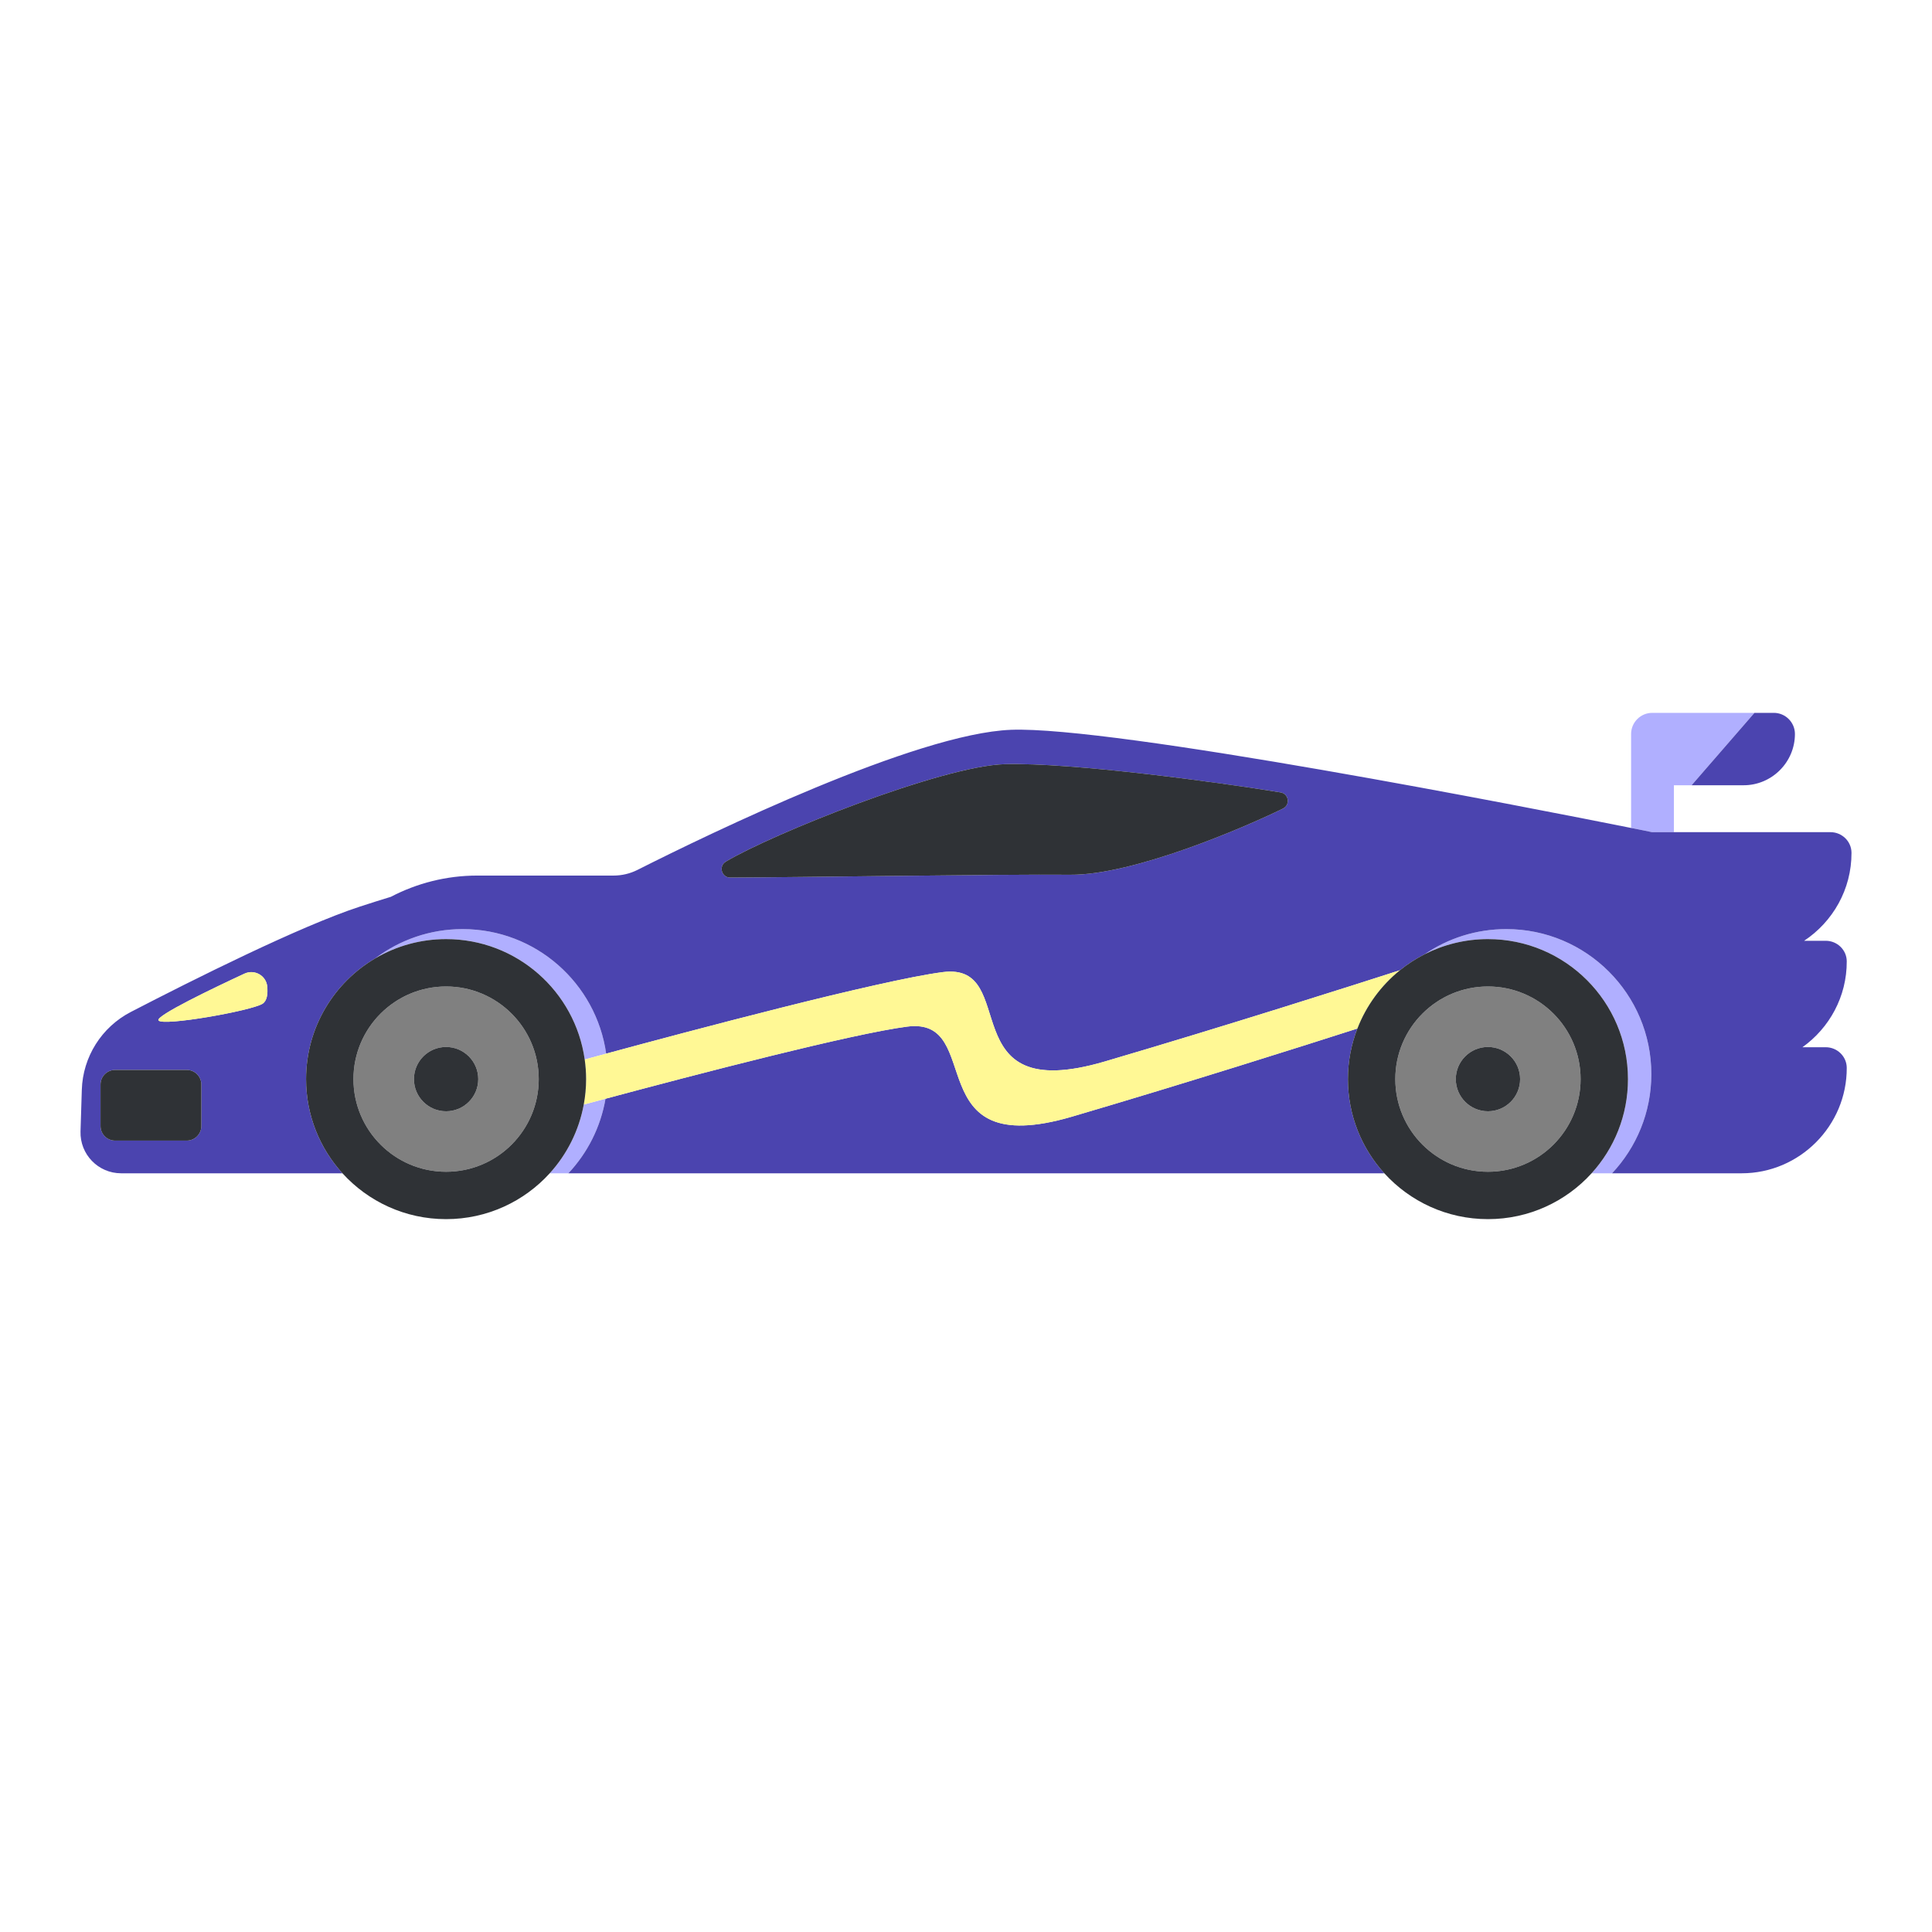 <?xml version="1.0" encoding="utf-8"?>
<!-- Generator: Adobe Illustrator 23.0.3, SVG Export Plug-In . SVG Version: 6.00 Build 0)  -->
<svg version="1.1" id="Capa_1" xmlns="http://www.w3.org/2000/svg" xmlns:xlink="http://www.w3.org/1999/xlink" x="0px" y="0px"
	 viewBox="0 0 1200 1200" enable-background="new 0 0 1200 1200" xml:space="preserve">
<g>
	<path fill="#b0afff" d="M1026.131,516.879c0,0-4.7-0.957-13.025-2.622v-26.522v-8.356v-23.494c0-7.213,5.901-13.115,13.115-13.115
		h63.508l-39.035,44.965h-11.008v29.144H1026.131z M935.598,577.08c-18.765,0-36.185,5.743-50.61,15.56
		c11.784-5.964,25.097-9.346,39.208-9.346c48.031,0,86.968,38.937,86.968,86.968c0,22.523-8.562,43.046-22.609,58.492h12.731
		c15.114-16.111,24.387-37.766,24.387-61.599C1025.673,617.408,985.345,577.08,935.598,577.08z M363.177,658.074
		c3.482-0.953,7.995-2.185,13.327-3.633c-6.18-43.723-43.735-77.36-89.164-77.36c-20.352,0-39.122,6.756-54.204,18.139
		c12.897-7.569,27.907-11.927,43.941-11.927C320.969,583.294,357.247,615.816,363.177,658.074z M362.584,686.072
		c-2.988,16.258-10.472,30.942-21.15,42.684h11.594c0.001-0.001,0.001-0.001,0.001-0.002c11.808-12.587,20.026-28.568,23.066-46.318
		C371.283,683.726,366.762,684.943,362.584,686.072z"/>
	<path fill="#4b44af" d="M837.228,670.262c0,22.523,8.562,43.046,22.609,58.492H353.029c11.808-12.587,20.026-28.568,23.066-46.318
		c56.8-15.23,153.434-40.409,187.372-44.791c49.245-6.359,5.963,84.262,102.359,55.924c71.173-20.924,144.01-44.051,177.28-54.729
		C839.325,648.588,837.228,659.177,837.228,670.262z M1147.049,663.26c0.123,36-29.296,65.494-65.268,65.494h-56.459h-2.142h-21.894
		c15.114-16.111,24.387-37.766,24.387-61.599c0-49.747-40.328-90.075-90.075-90.075c-18.765,0-36.185,5.743-50.61,15.56
		c-5.514,2.791-10.694,6.143-15.455,9.997c-29.665,9.55-107.487,34.379-183.395,56.695c-96.395,28.339-51.341-61.888-100.586-55.53
		c-38.809,5.011-159.589,37.213-209.048,50.64c-6.18-43.723-43.735-77.36-89.164-77.36c-20.352,0-39.122,6.756-54.204,18.139
		c-25.736,15.103-43.027,43.045-43.027,75.041c0,22.523,8.562,43.046,22.609,58.492H75.237c-14.245,0-25.667-11.782-25.225-26.021
		l0.803-25.862c0.635-20.439,12.281-38.918,30.439-48.322c38.377-19.876,105.008-53.26,142.281-65.439
		c7.003-2.288,13.389-4.298,19.238-6.078c16.1-8.409,34.356-13.198,53.687-13.198h84.634c5.169,0,10.262-1.205,14.876-3.532
		c44.989-22.692,172.954-84.716,231.93-87.003c63.6-2.466,323.88,48.691,385.204,60.958c8.325,1.665,13.025,2.622,13.025,2.622
		h13.554h97.29c7.107,0,13.002,5.707,13.025,12.815c0.073,22.765-11.684,42.903-29.423,54.648h13.448
		c7.083,0,12.995,5.665,13.025,12.748c0.093,21.96-10.843,41.457-27.519,53.37h14.494
		C1141.127,650.459,1147.025,656.158,1147.049,663.26z M125.053,673.587c0-4.971-4.067-9.037-9.037-9.037H71.474
		c-4.97,0-9.037,4.067-9.037,9.037v25.833c0,4.97,4.067,9.037,9.037,9.037h44.542c4.97,0,9.037-4.067,9.037-9.037V673.587z
		 M165.993,612.797c-0.617-6.84-7.905-10.95-14.133-8.056c-18.986,8.823-55.429,26.244-53.419,29.059
		c2.712,3.796,57.49-5.966,64.541-10.305C165.894,621.704,166.401,617.323,165.993,612.797z M795.394,492.179
		c-36.83-6.04-129.663-18.728-171.355-17.536c-39.275,1.123-144.446,43.295-173.223,60.525c-4.651,2.785-2.667,9.916,2.754,9.901
		c42.006-0.115,168.926-2.14,211.095-1.745c39.264,0.367,108.27-29.372,132.22-41.106
		C801.543,499.937,800.513,493.019,795.394,492.179z M1083.014,487.735c17.517,0,31.85-14.332,31.85-31.85v0
		c0-7.213-5.901-13.115-13.114-13.115h-12.022l-39.035,44.965H1083.014z"/>
	<path fill="#fff895" d="M363.177,658.074c3.482-0.953,7.995-2.185,13.327-3.633c49.459-13.426,170.239-45.628,209.048-50.64
		c49.245-6.359,4.191,83.868,100.586,55.53c75.909-22.316,153.73-47.144,183.395-56.695c-11.706,9.474-20.891,21.925-26.428,36.202
		c-33.269,10.678-106.107,33.805-177.28,54.729c-96.395,28.339-53.113-62.283-102.359-55.924
		c-33.938,4.382-130.572,29.561-187.372,44.791c-4.811,1.29-9.333,2.508-13.511,3.636c0.943-5.13,1.46-10.408,1.46-15.81
		C364.044,666.124,363.736,662.059,363.177,658.074z M151.86,604.741c-18.986,8.823-55.429,26.244-53.419,29.059
		c2.712,3.796,57.49-5.966,64.541-10.305c2.911-1.791,3.418-6.172,3.01-10.698C165.376,605.957,158.088,601.847,151.86,604.741z"/>
	<path fill="#808080" d="M277.077,612.721c-31.779,0-57.541,25.762-57.541,57.541c0,31.779,25.762,57.541,57.541,57.541
		c31.779,0,57.541-25.762,57.541-57.541C334.618,638.483,308.856,612.721,277.077,612.721z M277.077,690.234
		c-11.03,0-19.972-8.942-19.972-19.972c0-11.03,8.942-19.972,19.972-19.972c11.03,0,19.972,8.942,19.972,19.972
		C297.049,681.292,288.107,690.234,277.077,690.234z M924.196,612.721c-31.779,0-57.541,25.762-57.541,57.541
		c0,31.779,25.762,57.541,57.541,57.541c31.779,0,57.541-25.762,57.541-57.541C981.737,638.483,955.975,612.721,924.196,612.721z
		 M924.196,690.234c-11.03,0-19.972-8.942-19.972-19.972c0-11.03,8.942-19.972,19.972-19.972c11.03,0,19.972,8.942,19.972,19.972
		C944.168,681.292,935.227,690.234,924.196,690.234z"/>
	<path fill="#2F3236" d="M796.885,502.219c-23.95,11.734-92.956,41.472-132.22,41.106c-42.169-0.394-169.09,1.63-211.095,1.745
		c-5.421,0.015-7.404-7.117-2.754-9.901c28.777-17.23,133.948-59.403,173.223-60.525c41.692-1.192,134.525,11.496,171.355,17.536
		C800.513,493.019,801.543,499.937,796.885,502.219z M116.015,664.55H71.474c-4.97,0-9.037,4.067-9.037,9.037v25.833
		c0,4.97,4.067,9.037,9.037,9.037h44.542c4.97,0,9.037-4.067,9.037-9.037v-25.833C125.053,668.617,120.986,664.55,116.015,664.55z
		 M362.584,686.072c-2.988,16.258-10.472,30.942-21.15,42.684c-15.908,17.492-38.85,28.474-64.357,28.474
		c-25.508,0-48.451-10.982-64.359-28.475c-14.047-15.446-22.609-35.969-22.609-58.492c0-31.996,17.291-59.938,43.027-75.041
		c12.897-7.569,27.907-11.927,43.941-11.927c43.893,0,80.171,32.522,86.1,74.78c0.559,3.984,0.868,8.049,0.868,12.187
		C364.044,675.664,363.527,680.943,362.584,686.072z M334.618,670.262c0-31.779-25.762-57.541-57.541-57.541
		c-31.779,0-57.541,25.762-57.541,57.541c0,31.779,25.762,57.541,57.541,57.541C308.856,727.803,334.618,702.041,334.618,670.262z
		 M277.077,650.29c-11.03,0-19.972,8.942-19.972,19.972c0,11.03,8.942,19.972,19.972,19.972c11.03,0,19.972-8.942,19.972-19.972
		C297.049,659.232,288.107,650.29,277.077,650.29z M1011.164,670.262c0,22.523-8.562,43.046-22.609,58.492
		c-15.908,17.493-38.851,28.475-64.359,28.475s-48.451-10.982-64.359-28.475c-14.047-15.446-22.609-35.969-22.609-58.492
		c0-11.085,2.096-21.674,5.877-31.423c5.537-14.277,14.722-26.728,26.428-36.202c4.761-3.854,9.941-7.206,15.455-9.997
		c11.784-5.964,25.097-9.346,39.208-9.346C972.227,583.294,1011.164,622.231,1011.164,670.262z M981.737,670.262
		c0-31.779-25.762-57.541-57.541-57.541c-31.779,0-57.541,25.762-57.541,57.541c0,31.779,25.762,57.541,57.541,57.541
		C955.975,727.803,981.737,702.041,981.737,670.262z M924.196,650.29c-11.03,0-19.972,8.942-19.972,19.972
		c0,11.03,8.942,19.972,19.972,19.972c11.03,0,19.972-8.942,19.972-19.972C944.168,659.232,935.227,650.29,924.196,650.29z"/>
</g>
</svg>
